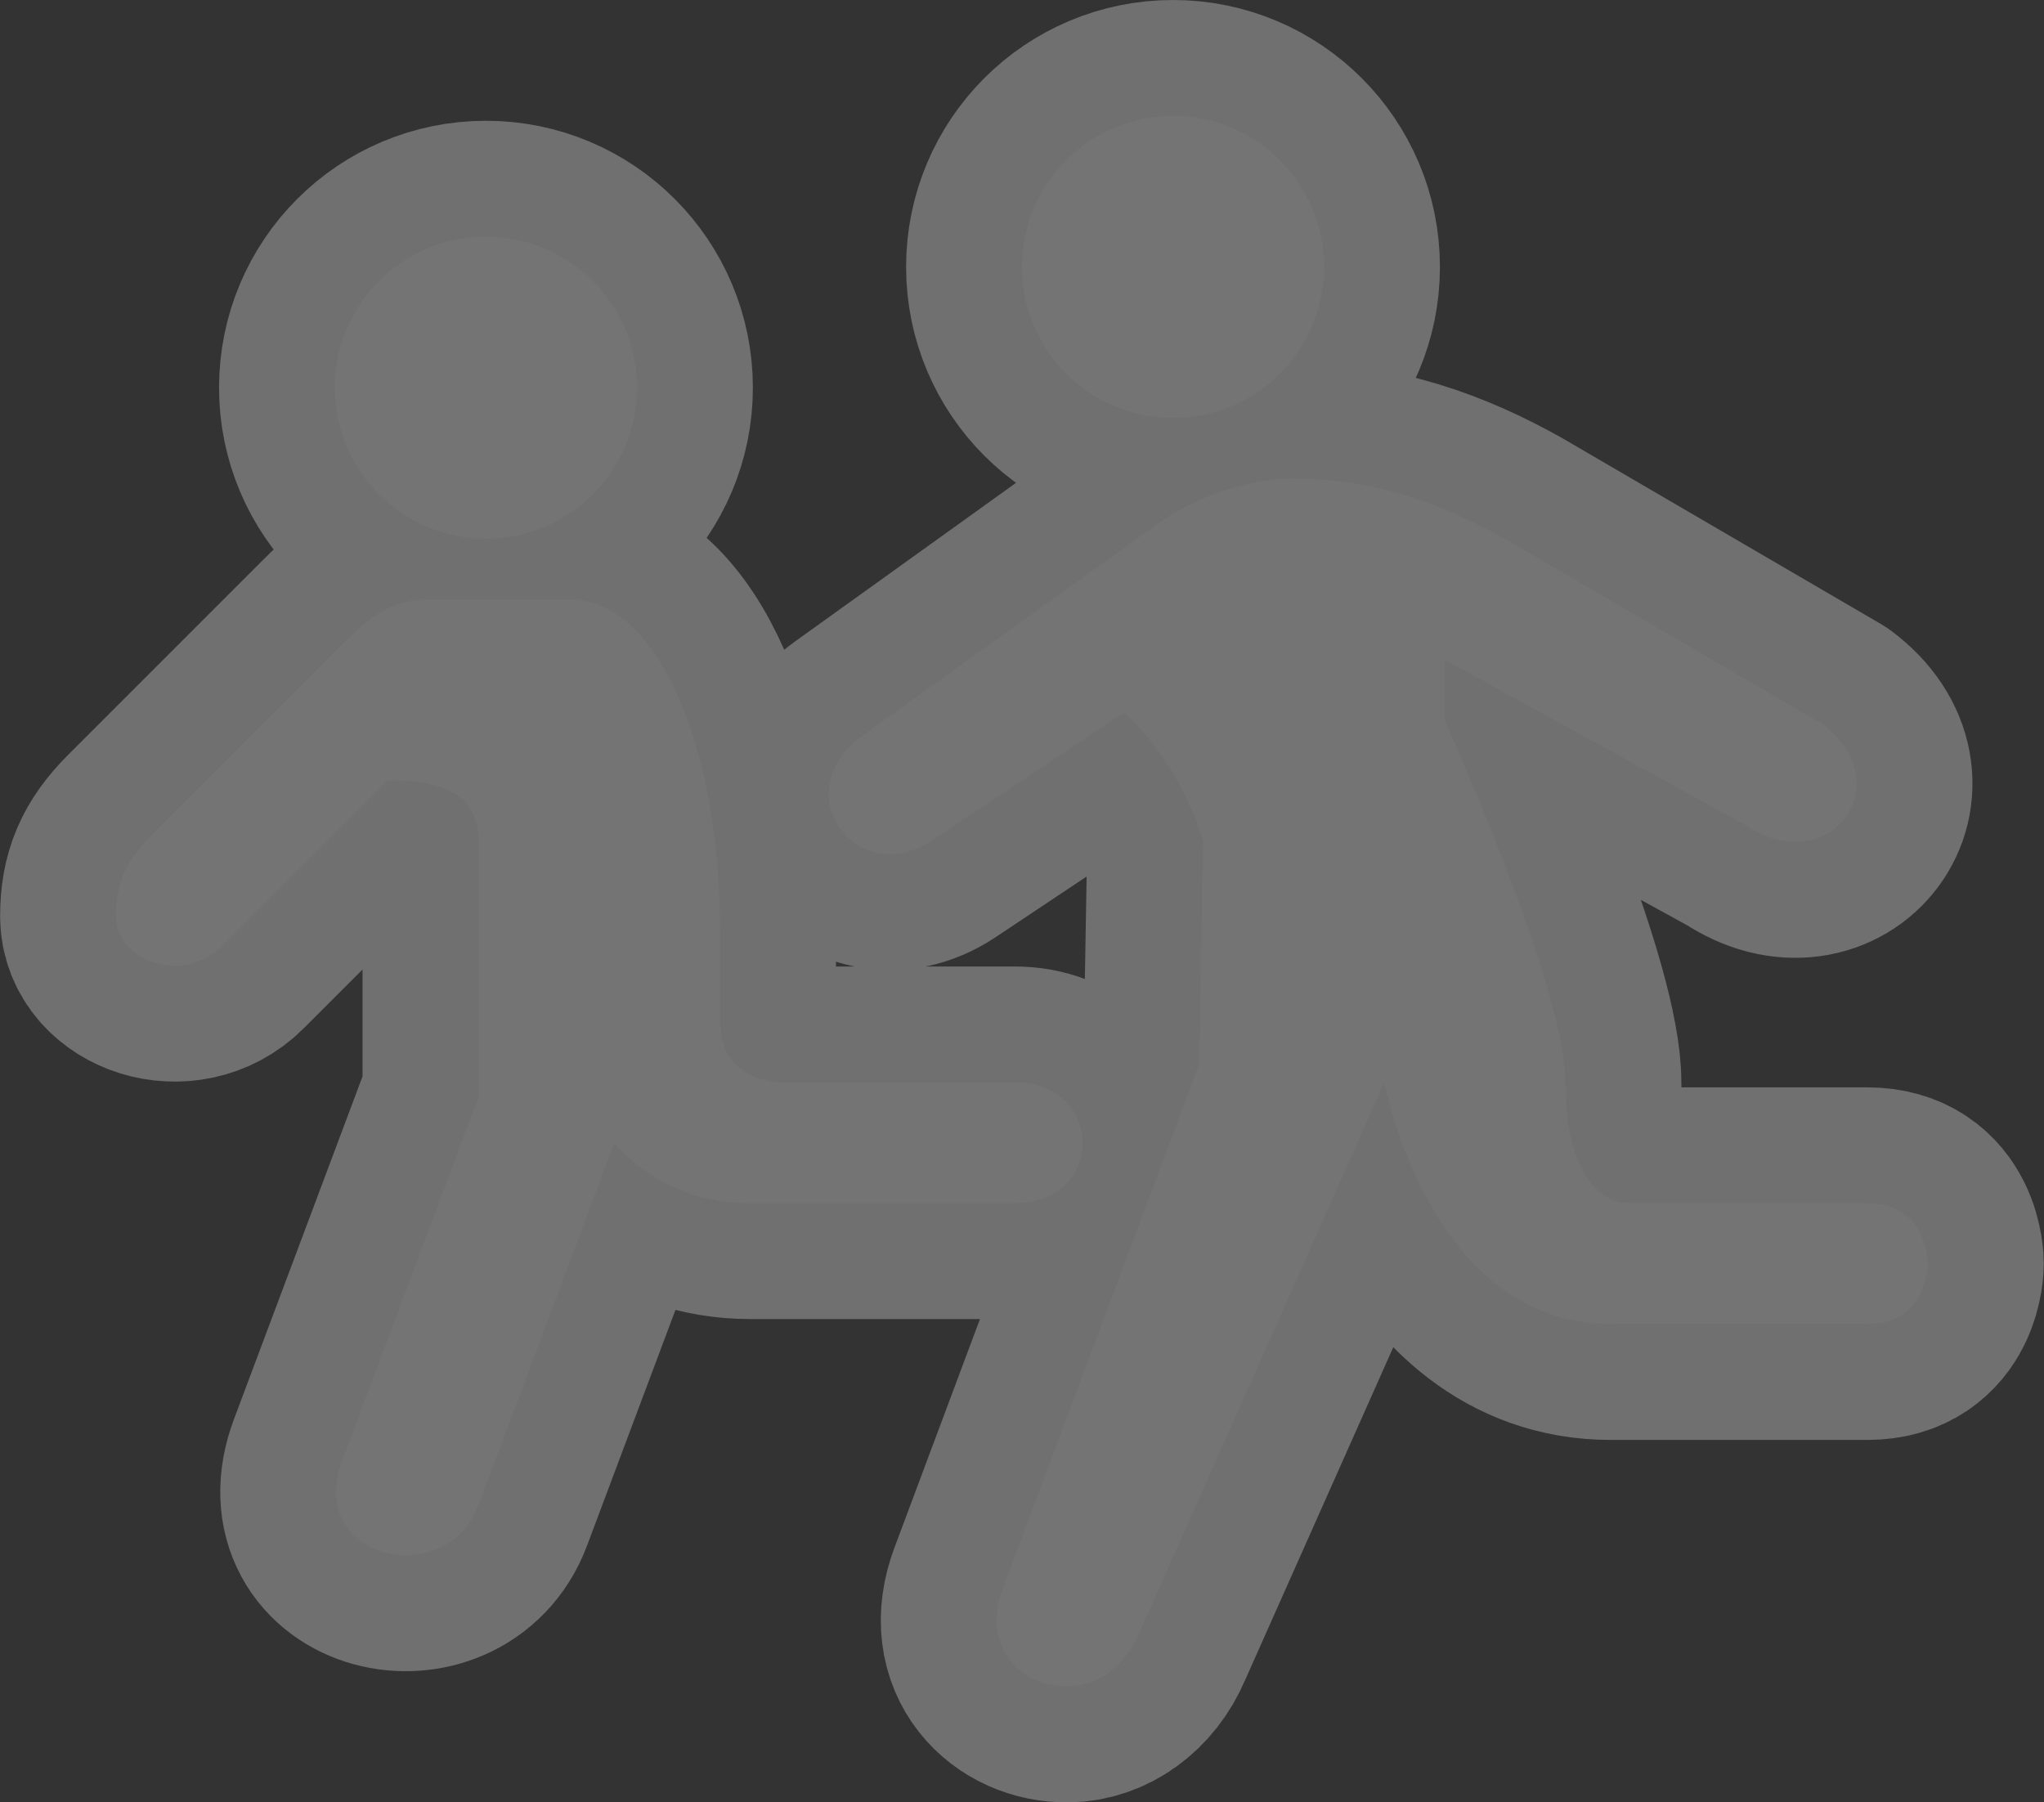 <?xml version="1.0" encoding="UTF-8"?><svg id="Layer_2" xmlns="http://www.w3.org/2000/svg" viewBox="0 0 17.636 15.551"><rect x="0" y="0" width="17.636" height="15.551" fill="#333333" stroke="none"/><g id="svg5369"><path id="path12957" d="m10.121,1c-.72,0-1.303.583-1.303,1.303s.583,1.303,1.303,1.303,1.303-.583,1.303-1.303-.583-1.303-1.303-1.303Zm-5.928,1.042c-.72,0-1.303.583-1.303,1.303s.583,1.303,1.303,1.303,1.303-.583,1.303-1.303-.583-1.303-1.303-1.303Zm6.971,2.085c-.291,0-.771.105-1.173.391l-2.541,1.824c-.689.49-.057,1.338.586.912l1.661-1.107s.455.371.684,1.107l-.033,1.922-1.694,4.528c-.196.523.173.852.554.847.25,0,.497-.167.619-.456l2.117-4.756s.391,2.085,1.954,2.085c.94 0,1.694,0,2.215,0s.521-.521.521-.521c0,0,0-.521-.521-.521-.391,0-1.694-0-2.085,0,0,0-.521,0-.521-1.042,0-.734-.813-2.604-1.042-3.127v-.521l2.606,1.433c.709.472,1.339-.364.651-.879l-2.736-1.596c-.539-.303-1.128-.521-1.824-.521h0Zm-7.427,1.042c-.391,0-.576.185-.782.391l-1.661,1.661c-.214.214-.293.405-.293.684,0,.391.581.591.912.261l1.433-1.433c.328,0,.782.041.782.521v2.215l-1.173,3.127c-.325.866.894,1.133,1.173.391l1.173-3.127s.391.521,1.173.521h2.28c.782,0,.782-1.042,0-1.042h-2.02s-.521,0-.521-.521v-.782c0-1.563-.521-2.866-1.303-2.866h-1.173Z" fill="none" isolation="isolate" opacity=".3" stroke="#fff" stroke-linecap="round" stroke-linejoin="round" stroke-width="2"/><path id="path17507" d="m10.121,1c-.72,0-1.303.583-1.303,1.303s.583,1.303,1.303,1.303,1.303-.583,1.303-1.303-.583-1.303-1.303-1.303Zm-5.928,1.042c-.72,0-1.303.583-1.303,1.303s.583,1.303,1.303,1.303,1.303-.583,1.303-1.303-.583-1.303-1.303-1.303Zm6.971,2.085c-.291,0-.771.105-1.173.391l-2.541,1.824c-.689.49-.057,1.338.586.912l1.661-1.107s.455.371.684,1.107l-.033,1.922-1.694,4.528c-.196.523.173.852.554.847.25,0,.497-.167.619-.456l2.117-4.756s.391,2.085,1.954,2.085c.94 0,1.694,0,2.215,0s.521-.521.521-.521c0,0,0-.521-.521-.521-.391,0-1.694-0-2.085,0,0,0-.521,0-.521-1.042,0-.734-.813-2.604-1.042-3.127v-.521l2.606,1.433c.709.472,1.339-.364.651-.879l-2.736-1.596c-.539-.303-1.128-.521-1.824-.521h0Zm-7.427,1.042c-.391,0-.576.185-.782.391l-1.661,1.661c-.214.214-.293.405-.293.684,0,.391.581.591.912.261l1.433-1.433c.328,0,.782.041.782.521v2.215l-1.173,3.127c-.325.866.894,1.133,1.173.391l1.173-3.127s.391.521,1.173.521h2.28c.782,0,.782-1.042,0-1.042h-2.02s-.521,0-.521-.521v-.782c0-1.563-.521-2.866-1.303-2.866h-1.173Z" fill="#747474"/></g></svg>
